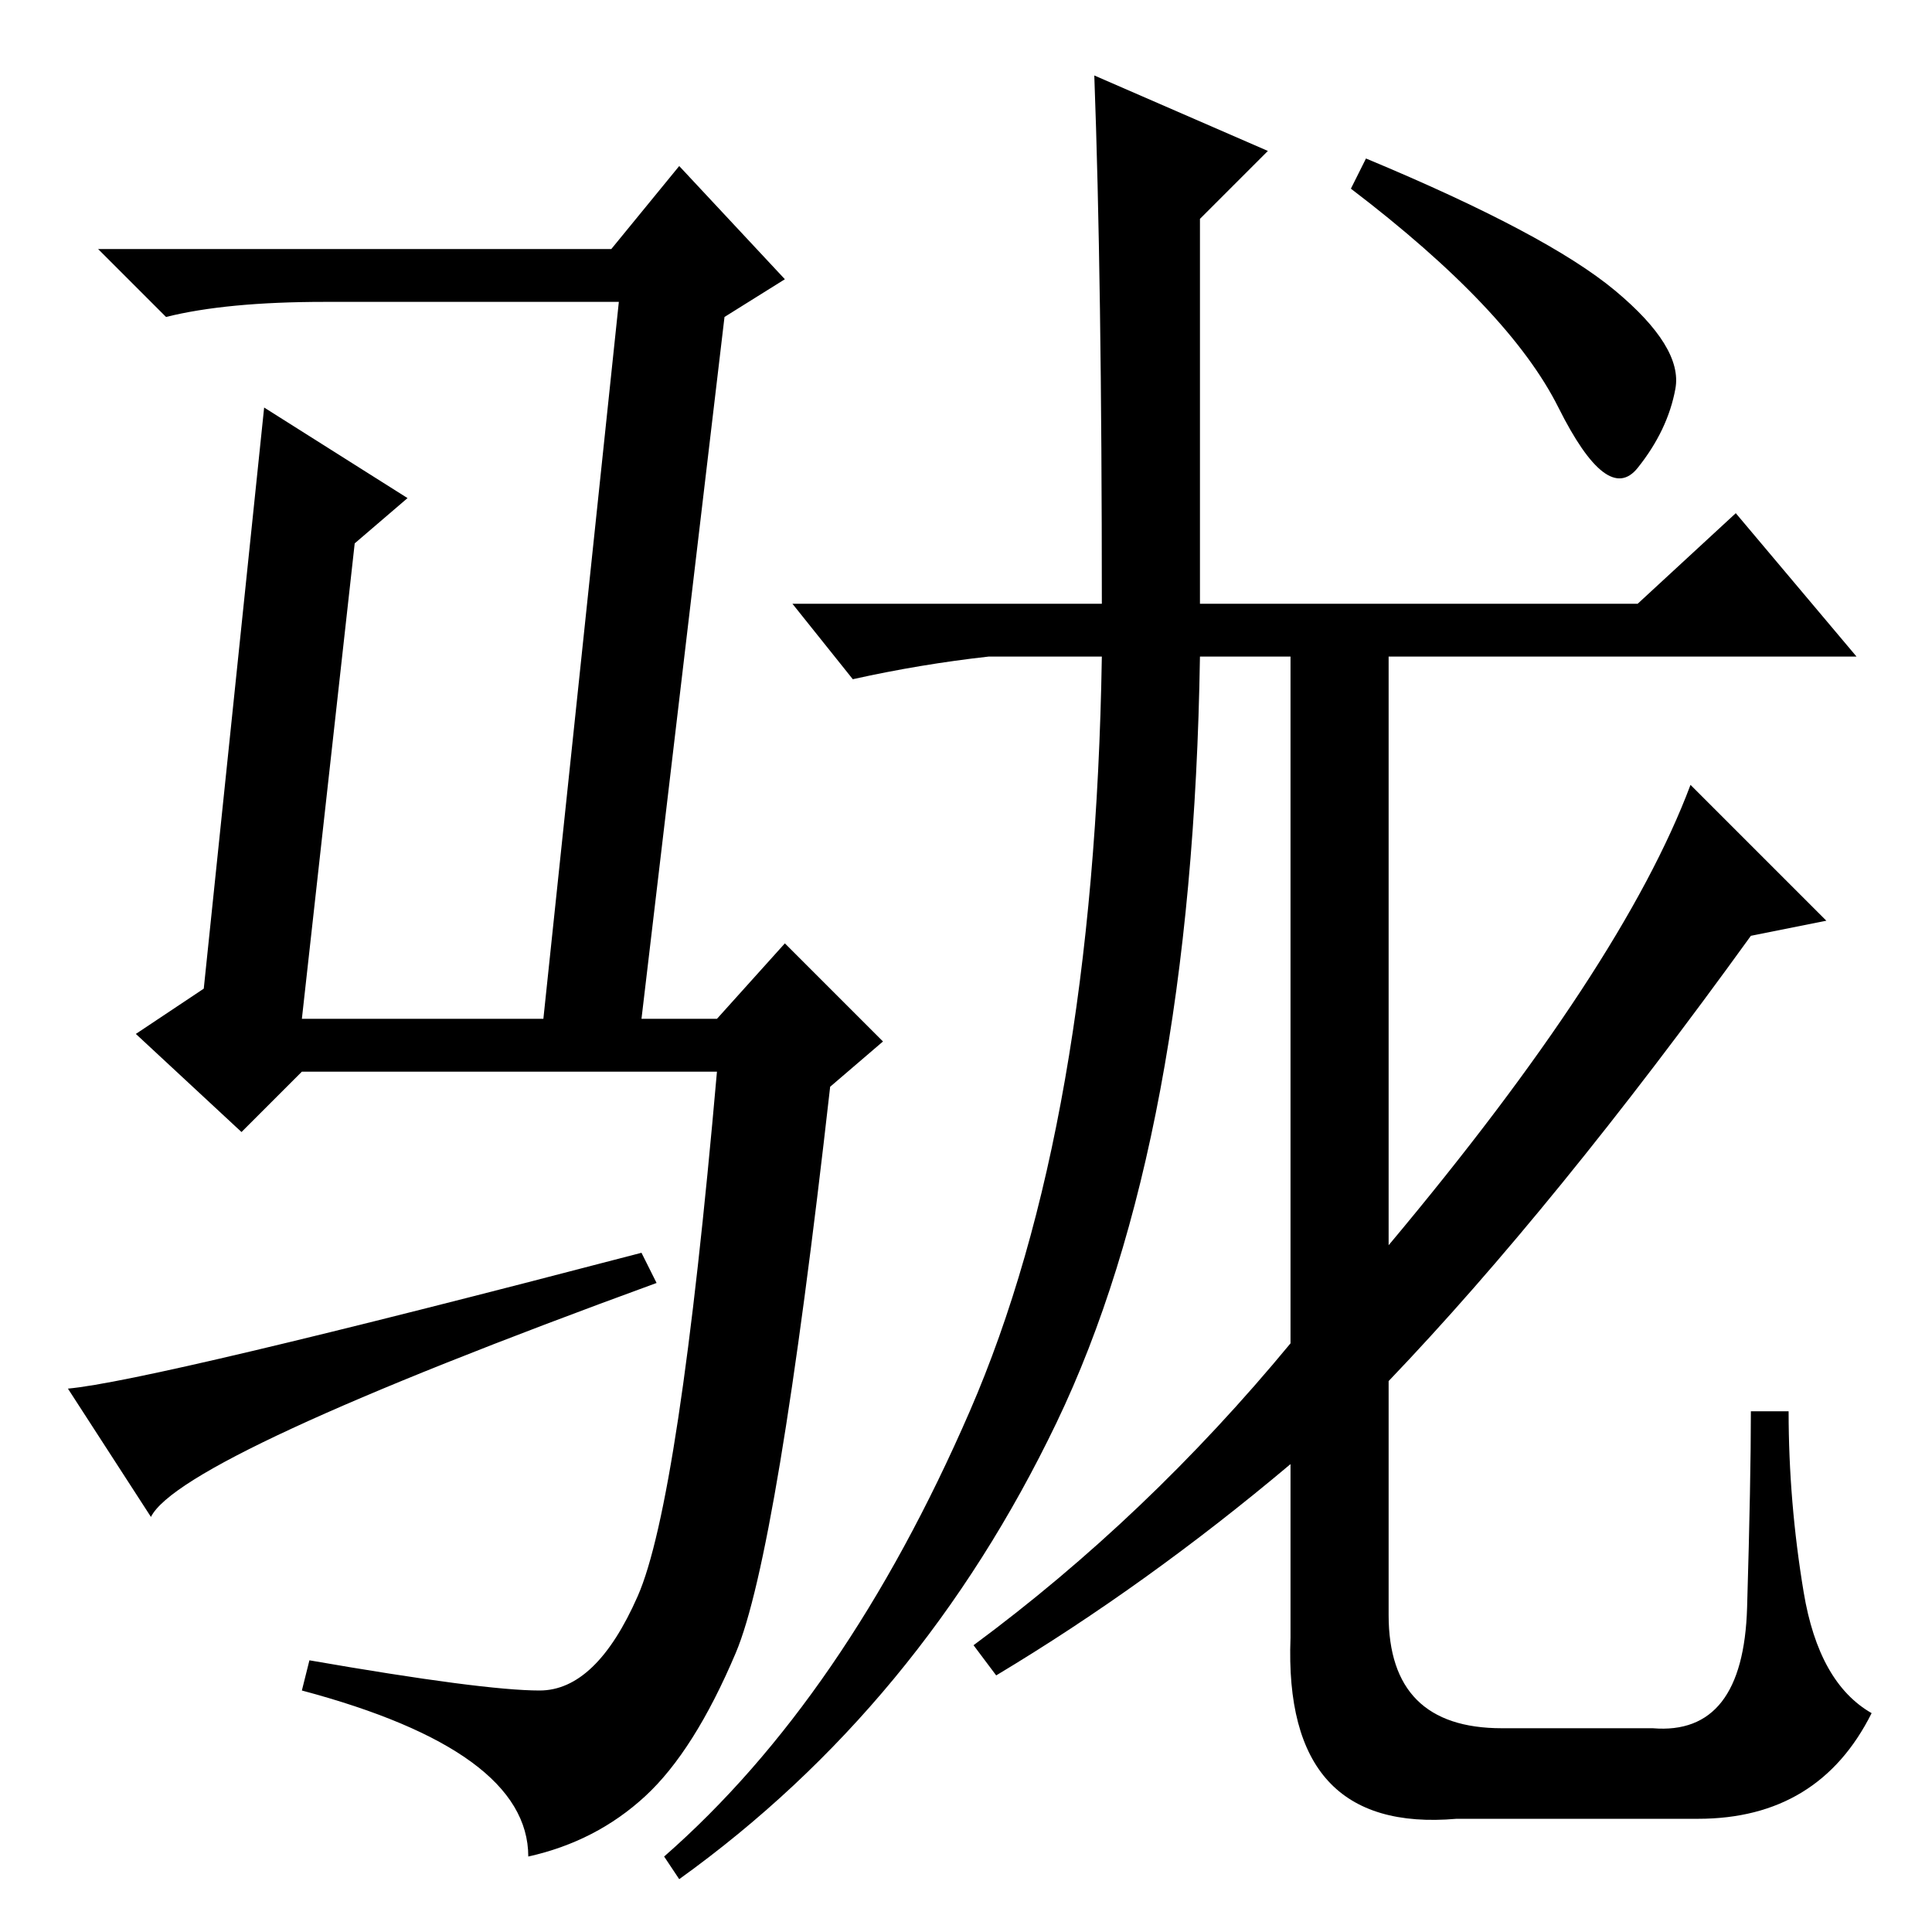 <?xml version="1.0" standalone="no"?>
<!DOCTYPE svg PUBLIC "-//W3C//DTD SVG 1.1//EN" "http://www.w3.org/Graphics/SVG/1.1/DTD/svg11.dtd" >
<svg xmlns="http://www.w3.org/2000/svg" xmlns:xlink="http://www.w3.org/1999/xlink" version="1.1" viewBox="0 -36 256 256">
  <g transform="matrix(1 0 0 -1 0 220)">
   <path fill="currentColor"
d="M9 72q11 1 76 18l2 -4q-63 -23 -67 -31l-11 17v0zM110 112q-7 -62 -12.5 -75t-12 -19t-15.5 -8q0 14 -30 22l1 4q23 -4 30.5 -4t13 12.5t10.5 69.5h-55l-8 -8l-14 13l9 6l8 77l19 -12l-7 -6l-7 -63h32l10 95h-39q-13 0 -21 -2l-9 9h68l9 11l14 -15l-8 -5l-11 -93h10l9 10
l13 -13zM159 176h58l13 12l16 -19h-62v-78q31 37 40 61l18 -18l-10 -2q-26 -36 -48 -59v-31q0 -15 15 -15h20q12 -1 12.5 16t0.5 26h5q0 -12 2 -24t9 -16q-7 -14 -23 -14h-32q-23 -2 -22 24v23q-19 -16 -39 -28l-3 4q23 17 42 40v91h-12q-1 -64 -19 -101.5t-50 -60.5l-2 3
q24 21 40.5 59t17.5 100h-15q-9 -1 -18 -3l-8 10h41q0 43 -1 70l23 -10l-9 -9v-51zM181 235q24 -10 33 -17.5t8 -13t-5 -10.5t-10.5 8t-27.5 29z" />
  </g>

</svg>
